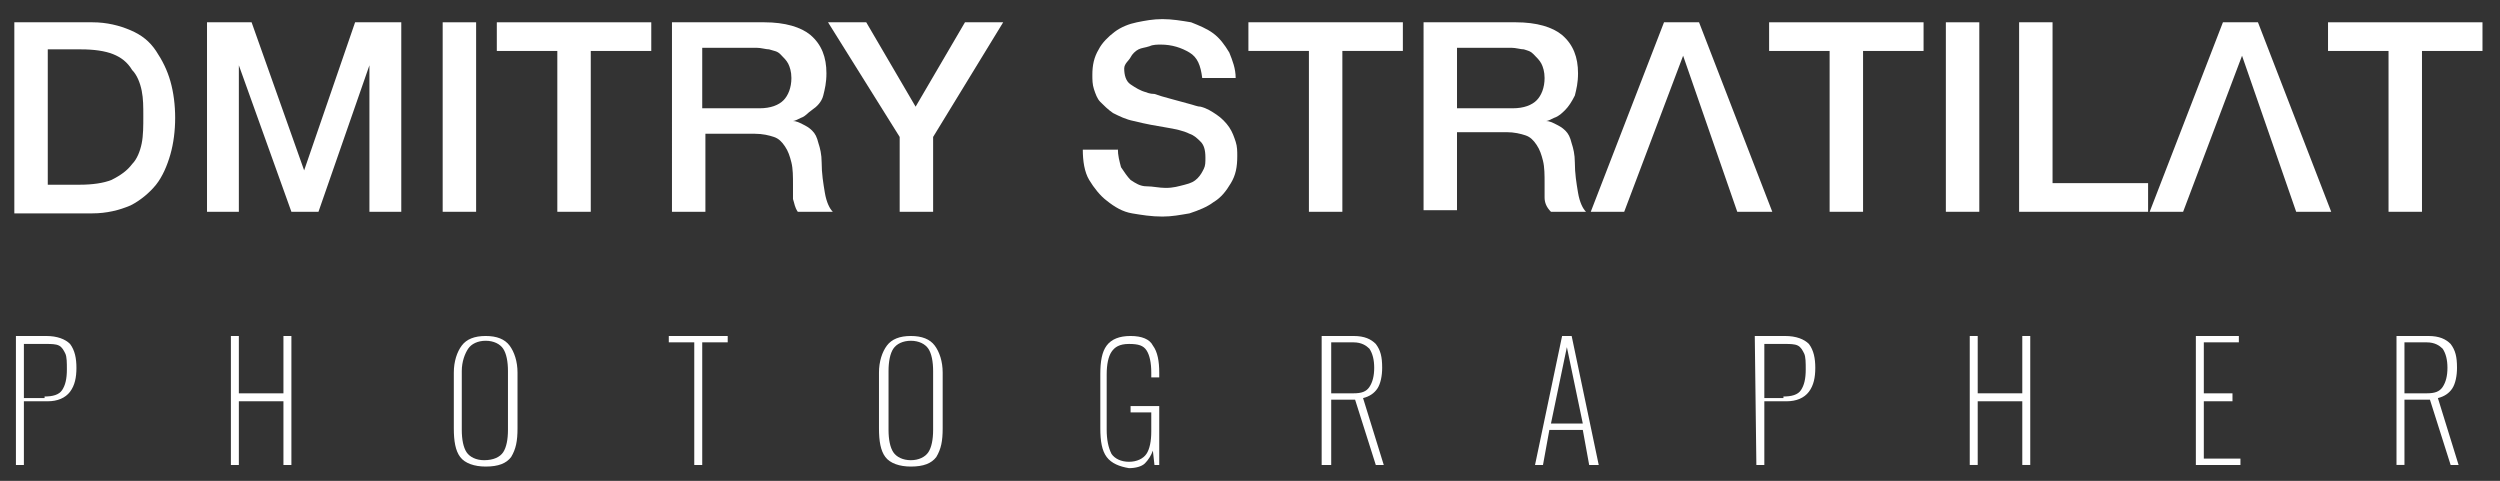 <?xml version="1.0" encoding="utf-8"?>
<!-- Generator: Adobe Illustrator 21.0.0, SVG Export Plug-In . SVG Version: 6.00 Build 0)  -->
<svg version="1.1" id="Слой_1" xmlns="http://www.w3.org/2000/svg" xmlns:xlink="http://www.w3.org/1999/xlink" x="0px" y="0px"
	 viewBox="0 0 157 30.2" style="enable-background:new 0 0 157 30.2;" xml:space="preserve">
<rect x="0" y="0" width="157" height="30.2" fill="#333333" stroke="none"/>
<style type="text/css">
	.st0{fill:#FFFFFF;}
</style>
<g>
	<g>
		<g>
			<path class="st0" d="M1,21.1h1.9c0.7,0,1.2,0.2,1.5,0.5c0.3,0.4,0.4,0.9,0.4,1.5s-0.1,1.1-0.4,1.5S3.6,25.2,3,25.2H1.5v4H1V21.1z
				 M2.8,24.9c0.5,0,0.9-0.1,1.1-0.4c0.2-0.3,0.3-0.7,0.3-1.3c0-0.4,0-0.8-0.1-1s-0.2-0.4-0.4-0.5s-0.5-0.1-0.8-0.1H1.5V25h1.3V24.9
				z"/>
		</g>
		<g>
			<path class="st0" d="M14.5,21.1H15v3.6h2.8v-3.6h0.5v8.1h-0.5v-4H15v4h-0.5C14.5,29.2,14.5,21.1,14.5,21.1z"/>
		</g>
		<g>
			<path class="st0" d="M28.9,28.7c-0.3-0.4-0.4-1-0.4-1.8v-3.5c0-0.7,0.2-1.3,0.5-1.7c0.3-0.4,0.8-0.6,1.5-0.6s1.2,0.2,1.5,0.6
				s0.5,1,0.5,1.7v3.5c0,0.8-0.1,1.3-0.4,1.8c-0.3,0.4-0.8,0.6-1.6,0.6C29.8,29.3,29.2,29.1,28.9,28.7z M31.6,28.4
				c0.2-0.3,0.3-0.8,0.3-1.4v-3.7c0-0.6-0.1-1.1-0.3-1.4s-0.6-0.5-1.1-0.5s-0.9,0.2-1.1,0.5S29,22.7,29,23.3V27
				c0,0.6,0.1,1.1,0.3,1.4c0.2,0.3,0.6,0.5,1.1,0.5C31,28.9,31.4,28.7,31.6,28.4z"/>
		</g>
		<g>
			<path class="st0" d="M43.6,21.5H42v-0.4h3.7v0.4h-1.6v7.7h-0.5C43.6,29.2,43.6,21.5,43.6,21.5z"/>
		</g>
		<g>
			<path class="st0" d="M55.6,28.7c-0.3-0.4-0.4-1-0.4-1.8v-3.5c0-0.7,0.2-1.3,0.5-1.7c0.3-0.4,0.8-0.6,1.5-0.6s1.2,0.2,1.5,0.6
				s0.5,1,0.5,1.7v3.5c0,0.8-0.1,1.3-0.4,1.8c-0.3,0.4-0.8,0.6-1.6,0.6C56.5,29.3,55.9,29.1,55.6,28.7z M58.3,28.4
				c0.2-0.3,0.3-0.8,0.3-1.4v-3.7c0-0.6-0.1-1.1-0.3-1.4s-0.6-0.5-1.1-0.5s-0.9,0.2-1.1,0.5s-0.3,0.8-0.3,1.4V27
				c0,0.6,0.1,1.1,0.3,1.4s0.6,0.5,1.1,0.5S58.1,28.7,58.3,28.4z"/>
		</g>
		<g>
			<path class="st0" d="M69.5,28.7c-0.3-0.4-0.4-1-0.4-1.8v-3.4c0-0.8,0.1-1.4,0.4-1.8s0.8-0.6,1.5-0.6s1.2,0.2,1.4,0.6
				c0.3,0.4,0.4,1,0.4,1.7v0.3h-0.5v-0.3c0-0.6-0.1-1.1-0.3-1.4c-0.2-0.3-0.5-0.4-1.1-0.4s-0.9,0.2-1.1,0.5s-0.3,0.8-0.3,1.4V27
				c0,0.6,0.1,1.1,0.3,1.5c0.2,0.3,0.6,0.5,1.1,0.5s0.9-0.2,1.1-0.5s0.3-0.8,0.3-1.4v-1.2H71v-0.4h1.8v3.7h-0.3l-0.1-0.9
				c-0.1,0.3-0.3,0.6-0.5,0.8c-0.2,0.2-0.6,0.3-1,0.3C70.3,29.3,69.8,29.1,69.5,28.7z"/>
		</g>
		<g>
			<path class="st0" d="M83,21.1h2c0.7,0,1.1,0.2,1.4,0.5c0.3,0.4,0.4,0.8,0.4,1.5c0,0.5-0.1,1-0.3,1.3S86,24.9,85.6,25l1.3,4.2
				h-0.5l-1.3-4.1h-1.5v4.1H83V21.1z M85,24.7c0.5,0,0.8-0.1,1-0.4s0.3-0.7,0.3-1.2s-0.1-0.9-0.3-1.2c-0.2-0.2-0.5-0.4-1-0.4h-1.4
				v3.2H85z"/>
		</g>
		<g>
			<path class="st0" d="M98.1,21.1h0.6l1.7,8.1h-0.6L99.4,27h-2.1l-0.4,2.2h-0.5L98.1,21.1z M99.4,26.6l-1-4.8l-1,4.8
				C97.4,26.6,99.4,26.6,99.4,26.6z"/>
		</g>
		<g>
			<path class="st0" d="M110.2,21.1h1.9c0.7,0,1.2,0.2,1.5,0.5c0.3,0.4,0.4,0.9,0.4,1.5s-0.1,1.1-0.4,1.5s-0.8,0.6-1.4,0.6h-1.4v4
				h-0.5L110.2,21.1L110.2,21.1z M112,24.9c0.5,0,0.9-0.1,1.1-0.4s0.3-0.7,0.3-1.3c0-0.4,0-0.8-0.1-1s-0.2-0.4-0.4-0.5
				c-0.2-0.1-0.5-0.1-0.8-0.1h-1.3V25h1.2V24.9z"/>
		</g>
		<g>
			<path class="st0" d="M123.7,21.1h0.5v3.6h2.8v-3.6h0.5v8.1H127v-4h-2.8v4h-0.5V21.1z"/>
		</g>
		<g>
			<path class="st0" d="M137.8,21.1h2.8v0.4h-2.2v3.2h1.8v0.5h-1.8v3.6h2.3v0.4h-2.8v-8.1H137.8z"/>
		</g>
		<g>
			<path class="st0" d="M150.5,21.1h2c0.7,0,1.1,0.2,1.4,0.5c0.3,0.4,0.4,0.8,0.4,1.5c0,0.5-0.1,1-0.3,1.3s-0.5,0.5-0.9,0.6l1.3,4.2
				h-0.5l-1.3-4.1H151v4.1h-0.5V21.1z M152.4,24.7c0.5,0,0.8-0.1,1-0.4s0.3-0.7,0.3-1.2s-0.1-0.9-0.3-1.2c-0.2-0.2-0.5-0.4-1-0.4
				H151v3.2H152.4z"/>
		</g>
	</g>
	<g>
		<path class="st0" d="M0.9,1.4h4.9c0.9,0,1.7,0.2,2.4,0.5c0.7,0.3,1.2,0.7,1.6,1.3s0.7,1.2,0.9,1.9c0.2,0.7,0.3,1.5,0.3,2.3
			c0,0.8-0.1,1.6-0.3,2.3c-0.2,0.7-0.5,1.4-0.9,1.9s-1,1-1.6,1.3c-0.7,0.3-1.5,0.5-2.4,0.5H0.9V1.4z M3,11.6h2c0.8,0,1.5-0.1,2-0.3
			C7.6,11,8,10.7,8.3,10.3C8.6,10,8.8,9.5,8.9,9C9,8.5,9,7.9,9,7.3S9,6.2,8.9,5.7c-0.1-0.5-0.3-1-0.6-1.3C8,3.9,7.6,3.6,7.1,3.4
			c-0.5-0.2-1.2-0.3-2-0.3H3V11.6z"/>
		<path class="st0" d="M12.9,1.4h2.9l3.3,9.3h0l3.2-9.3h2.9v11.9h-2V4.1h0L20,13.3h-1.7l-3.3-9.2h0v9.2h-2V1.4z"/>
		<path class="st0" d="M27.8,1.4h2.1v11.9h-2.1V1.4z"/>
		<path class="st0" d="M31.3,1.4h9.6v1.8h-3.8v10.1H35V3.2h-3.8V1.4z"/>
		<path class="st0" d="M42.3,1.4h5.7c1.3,0,2.3,0.3,2.9,0.8c0.7,0.6,1,1.4,1,2.4c0,0.6-0.1,1-0.2,1.4S51.3,6.7,51,6.9
			s-0.4,0.4-0.7,0.5c-0.2,0.1-0.4,0.2-0.5,0.2v0c0.2,0,0.4,0.1,0.6,0.2c0.2,0.1,0.4,0.2,0.6,0.4c0.2,0.2,0.3,0.4,0.4,0.8
			c0.1,0.3,0.2,0.7,0.2,1.2c0,0.7,0.1,1.3,0.2,1.9s0.3,1,0.5,1.2h-2.2c-0.2-0.3-0.2-0.5-0.3-0.8c0-0.3,0-0.6,0-0.9
			c0-0.5,0-1-0.1-1.4c-0.1-0.4-0.2-0.7-0.4-1c-0.2-0.3-0.4-0.5-0.7-0.6c-0.3-0.1-0.7-0.2-1.2-0.2h-3.1v4.9h-2.1V1.4z M44.3,6.8h3.4
			c0.7,0,1.2-0.2,1.5-0.5c0.3-0.3,0.5-0.8,0.5-1.4c0-0.4-0.1-0.7-0.2-0.9s-0.3-0.4-0.5-0.6s-0.4-0.2-0.7-0.3c-0.2,0-0.5-0.1-0.8-0.1
			h-3.4V6.8z"/>
		<path class="st0" d="M56.5,8.6L52,1.4h2.4l3.1,5.3l3.1-5.3H63l-4.4,7.2v4.7h-2.1V8.6z"/>
		<path class="st0" d="M70.2,9.3c0,0.5,0.1,0.8,0.2,1.2c0.2,0.3,0.4,0.6,0.6,0.8c0.3,0.2,0.6,0.4,1,0.4s0.8,0.1,1.2,0.1
			c0.5,0,0.8-0.1,1.2-0.2s0.6-0.2,0.8-0.4c0.2-0.2,0.3-0.4,0.4-0.6c0.1-0.2,0.1-0.4,0.1-0.7c0-0.5-0.1-0.8-0.3-1
			c-0.2-0.2-0.4-0.4-0.7-0.5c-0.4-0.2-0.9-0.3-1.5-0.4S72,7.8,71.2,7.6c-0.5-0.1-0.9-0.3-1.3-0.5c-0.3-0.2-0.6-0.5-0.8-0.7
			s-0.3-0.5-0.4-0.8c-0.1-0.3-0.1-0.6-0.1-0.9c0-0.6,0.1-1.1,0.4-1.6c0.2-0.4,0.6-0.8,1-1.1c0.4-0.3,0.9-0.5,1.4-0.6
			c0.5-0.1,1-0.2,1.6-0.2c0.6,0,1.2,0.1,1.8,0.2c0.5,0.2,1,0.4,1.4,0.7c0.4,0.3,0.7,0.7,1,1.2c0.2,0.5,0.4,1,0.4,1.6h-2.1
			c-0.1-0.8-0.3-1.3-0.8-1.6s-1.1-0.5-1.8-0.5c-0.2,0-0.5,0-0.7,0.1c-0.3,0.1-0.5,0.1-0.7,0.2c-0.2,0.1-0.4,0.3-0.5,0.5
			S70.6,4,70.6,4.3c0,0.4,0.1,0.8,0.4,1c0.3,0.2,0.6,0.4,1,0.5c0,0,0.2,0.1,0.5,0.1c0.3,0.1,0.6,0.2,1,0.3c0.4,0.1,0.7,0.2,1.1,0.3
			s0.6,0.2,0.8,0.2c0.4,0.1,0.7,0.3,1,0.5S77,7.7,77.2,8c0.2,0.3,0.3,0.6,0.4,0.9c0.1,0.3,0.1,0.6,0.1,0.9c0,0.7-0.1,1.2-0.4,1.7
			c-0.3,0.5-0.6,0.9-1.1,1.2c-0.4,0.3-0.9,0.5-1.5,0.7c-0.6,0.1-1.1,0.2-1.7,0.2c-0.7,0-1.3-0.1-1.9-0.2s-1.1-0.4-1.6-0.8
			c-0.4-0.3-0.8-0.8-1.1-1.3c-0.3-0.5-0.4-1.2-0.4-1.9H70.2z"/>
		<path class="st0" d="M78.5,1.4h9.6v1.8h-3.8v10.1h-2.1V3.2h-3.8V1.4z"/>
		<path class="st0" d="M89.5,1.4h5.7c1.3,0,2.3,0.3,2.9,0.8c0.7,0.6,1,1.4,1,2.4c0,0.6-0.1,1-0.2,1.4c-0.2,0.4-0.4,0.7-0.6,0.9
			c-0.2,0.2-0.4,0.4-0.7,0.5c-0.2,0.1-0.4,0.2-0.5,0.2v0c0.2,0,0.4,0.1,0.6,0.2c0.2,0.1,0.4,0.2,0.6,0.4c0.2,0.2,0.3,0.4,0.4,0.8
			c0.1,0.3,0.2,0.7,0.2,1.2c0,0.7,0.1,1.3,0.2,1.9s0.3,1,0.5,1.2h-2.2C97.1,13,97,12.7,97,12.4c0-0.3,0-0.6,0-0.9c0-0.5,0-1-0.1-1.4
			c-0.1-0.4-0.2-0.7-0.4-1c-0.2-0.3-0.4-0.5-0.7-0.6c-0.3-0.1-0.7-0.2-1.2-0.2h-3.1v4.9h-2.1V1.4z M91.5,6.8H95
			c0.7,0,1.2-0.2,1.5-0.5C96.8,6,97,5.5,97,4.9c0-0.4-0.1-0.7-0.2-0.9s-0.3-0.4-0.5-0.6S96,3.2,95.7,3.1c-0.2,0-0.5-0.1-0.8-0.1
			h-3.4V6.8z"/>
		<path class="st0" d="M102,13.3h-2.1l4.6-11.9h2.2l4.6,11.9h-2.2l-3.4-9.8h0L102,13.3z"/>
		<path class="st0" d="M111.2,1.4h9.6v1.8H117v10.1h-2.1V3.2h-3.8V1.4z"/>
		<path class="st0" d="M122.2,1.4h2.1v11.9h-2.1V1.4z"/>
		<path class="st0" d="M126.8,1.4h2.1v10.1h6v1.8h-8.1V1.4z"/>
		<path class="st0" d="M137.1,13.3H135l4.6-11.9h2.2l4.6,11.9h-2.2l-3.4-9.8h0L137.1,13.3z"/>
		<path class="st0" d="M146.3,1.4h9.6v1.8h-3.8v10.1h-2.1V3.2h-3.8V1.4z"/>
	</g>
</g>
</svg>

